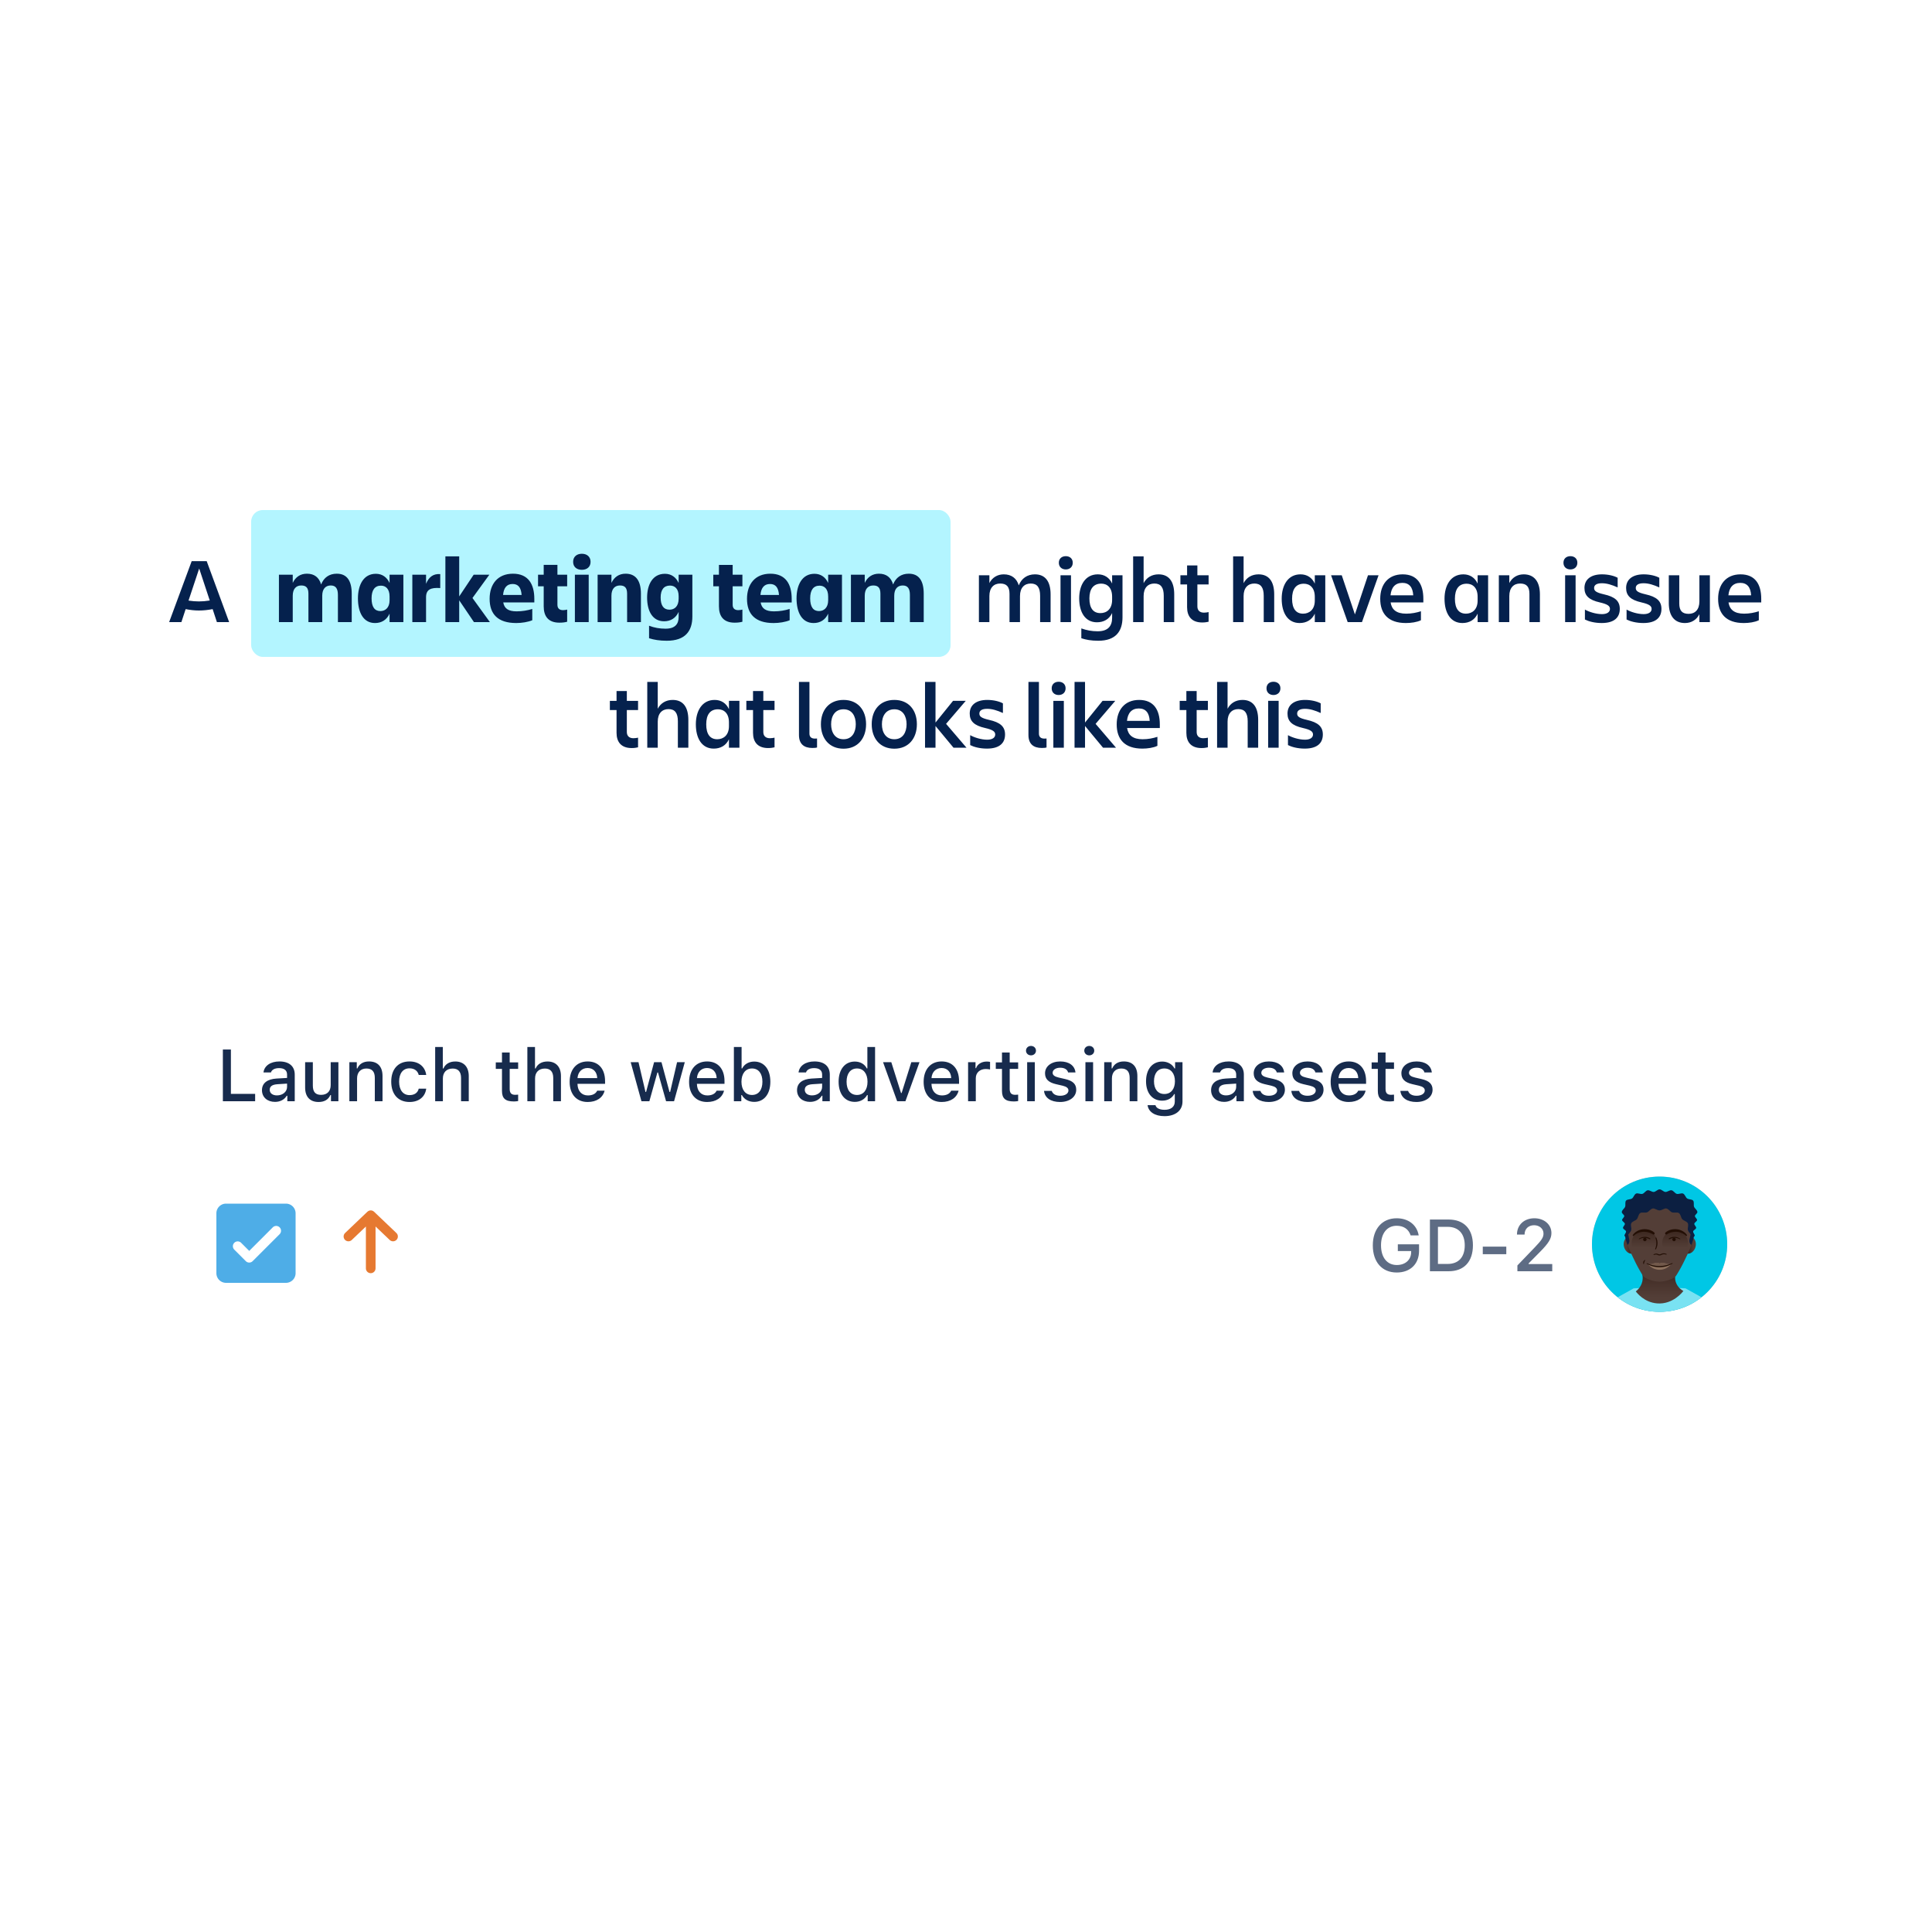 <svg width="1000" height="1000" fill="none" xmlns="http://www.w3.org/2000/svg"><rect x="130" y="264" width="362" height="76" rx="6" fill="#B3F5FF"/><path d="M102.956 316c2.304 0 4.56-.24 7.104-.72l2.208 6.72h6.336l-11.616-31.536h-7.776L87.548 322h6.336l2.208-6.72c2.448.48 4.656.72 6.864.72zm0-4.704c-1.68 0-3.408-.144-5.376-.432l5.52-16.608 5.472 16.56c-2.064.336-3.84.48-5.616.48zm63.834-2.928c0-3.6 1.776-5.328 4.416-5.328 2.592 0 3.696 1.632 3.696 4.896V322h7.152v-14.688c0-6.672-2.448-10.368-7.728-10.368-3.936 0-6.72 2.016-8.112 5.568-1.056-3.6-3.456-5.568-7.344-5.568-3.408 0-5.904 1.728-7.344 4.752v-4.224h-7.152V322h7.152v-13.632c0-3.6 1.776-5.328 4.416-5.328 2.592 0 3.696 1.296 3.696 4.272V322h7.152v-13.632zm25.536 1.344c0-4.224 1.632-6.576 4.848-6.576 2.496 0 4.464 1.68 4.464 5.616v1.968c0 3.888-2.256 5.568-4.752 5.568-2.976 0-4.56-2.16-4.56-6.576zM201.638 322h7.152v-24.528h-7.152v4.272c-1.344-2.928-3.744-4.752-7.104-4.752-6.384 0-9.264 5.808-9.264 12.72 0 7.344 2.832 12.768 8.832 12.768 3.36 0 6.048-1.584 7.536-4.848V322zm18.887-12.864c0-3.936 2.352-5.136 7.344-4.752v-7.248c-3.84-.24-6 1.728-7.344 5.04v-4.704h-7.104V322h7.104v-12.864zM237.683 322v-11.28l7.632 11.28h8.256l-9.024-12.48 8.736-12.048h-8.112l-7.488 11.232v-20.736h-7.152V322h7.152zm27.648-19.728c2.928 0 4.368 1.872 4.656 5.664h-9.6c.336-3.6 1.872-5.664 4.944-5.664zm10.176 18.768v-5.856c-2.4.768-5.232 1.248-8.112 1.248-4.272 0-6.336-1.44-6.912-4.608h16.08v-1.872c0-7.632-3.168-13.008-11.04-13.008-7.92 0-12.096 5.424-12.096 13.008 0 7.872 4.224 12.528 13.776 12.528 2.928 0 6.096-.528 8.304-1.44zm13.016-8.016v-9.552h5.04v-6h-5.04v-5.088h-7.104v5.088h-2.928v6h2.928v10.368c0 5.04 2.304 8.448 8.112 8.448 1.824 0 2.976-.192 4.032-.48v-6.288c-.624.144-1.344.288-2.16.288-1.92 0-2.88-1.008-2.88-2.784zm8.127-22.224c0 2.64 1.872 4.128 4.512 4.128 2.64 0 4.512-1.488 4.512-4.128s-1.872-4.176-4.512-4.176c-2.64 0-4.512 1.536-4.512 4.176zm.912 31.2h7.152v-24.528h-7.152V322zm34.181-14.688c0-6.576-2.544-10.368-7.92-10.368-3.408 0-5.904 1.728-7.344 4.752v-4.224h-7.152V322h7.152v-13.632c0-3.6 1.776-5.328 4.416-5.328 2.592 0 3.696 1.296 3.696 4.272V322h7.152v-14.688zm19.519 12.048c0 3.504-1.728 6.048-6.768 6.048-3.024 0-5.808-.48-8.544-1.536v6.48c2.592.816 5.568 1.296 9.168 1.296 9.6 0 13.248-5.04 13.248-12.576v-21.6h-7.104v4.272c-1.344-2.928-3.744-4.752-7.104-4.752-6.336 0-9.216 5.568-9.216 12.288 0 7.056 2.832 12.288 8.784 12.288 3.36 0 6.048-1.584 7.536-4.848v2.64zm-9.312-10.08c0-3.984 1.632-6.192 4.848-6.192 2.496 0 4.464 1.68 4.464 5.472v1.296c0 3.984-2.112 5.712-4.752 5.712-2.976 0-4.56-2.112-4.56-6.288zm37.276 3.744v-9.552h5.04v-6h-5.04v-5.088h-7.104v5.088h-2.928v6h2.928v10.368c0 5.04 2.304 8.448 8.112 8.448 1.824 0 2.976-.192 4.032-.48v-6.288c-.624.144-1.344.288-2.16.288-1.92 0-2.88-1.008-2.88-2.784zm19.323-10.752c2.928 0 4.368 1.872 4.656 5.664h-9.6c.336-3.6 1.872-5.664 4.944-5.664zm10.176 18.768v-5.856c-2.4.768-5.232 1.248-8.112 1.248-4.272 0-6.336-1.44-6.912-4.608h16.08v-1.872c0-7.632-3.168-13.008-11.04-13.008-7.92 0-12.096 5.424-12.096 13.008 0 7.872 4.224 12.528 13.776 12.528 2.928 0 6.096-.528 8.304-1.44zm10.617-11.328c0-4.224 1.632-6.576 4.848-6.576 2.496 0 4.464 1.68 4.464 5.616v1.968c0 3.888-2.256 5.568-4.752 5.568-2.976 0-4.56-2.16-4.56-6.576zM428.654 322h7.152v-24.528h-7.152v4.272c-1.344-2.928-3.744-4.752-7.104-4.752-6.384 0-9.264 5.808-9.264 12.72 0 7.344 2.832 12.768 8.832 12.768 3.36 0 6.048-1.584 7.536-4.848V322zm34.199-13.632c0-3.6 1.776-5.328 4.416-5.328 2.592 0 3.696 1.632 3.696 4.896V322h7.152v-14.688c0-6.672-2.448-10.368-7.728-10.368-3.936 0-6.72 2.016-8.112 5.568-1.056-3.6-3.456-5.568-7.344-5.568-3.408 0-5.904 1.728-7.344 4.752v-4.224h-7.152V322h7.152v-13.632c0-3.6 1.776-5.328 4.416-5.328 2.592 0 3.696 1.296 3.696 4.272V322h7.152v-13.632zm65.093.144c0-4.272 2.256-6.48 5.568-6.48 3.36 0 4.848 2.064 4.848 6.336V322h5.424v-14.352c0-6.72-2.784-10.368-8.112-10.368-3.984 0-6.96 2.112-8.352 5.712-1.104-3.648-3.744-5.712-7.776-5.712-3.264 0-5.952 1.632-7.44 4.512v-4.032h-5.424V322h5.424v-13.488c0-4.272 2.256-6.48 5.568-6.48 3.36 0 4.848 1.632 4.848 5.376V322h5.424v-13.488zm20.107-17.232c0 2.16 1.536 3.456 3.6 3.456s3.6-1.296 3.6-3.456-1.536-3.408-3.6-3.408-3.6 1.248-3.6 3.408zm.864 30.72h5.424v-24.24h-5.424V322zm26.713-2.208c0 4.032-1.92 6.96-7.488 6.96-3.024 0-5.76-.528-8.448-1.488v5.088c2.4.768 4.944 1.296 8.784 1.296 9.024 0 12.528-4.896 12.528-12.144V297.76h-5.376v4.272c-1.392-3.024-3.984-4.752-7.392-4.752-6.528 0-9.648 5.664-9.648 12.432 0 7.056 3.024 12.384 9.168 12.384 3.552 0 6.384-1.584 7.872-4.8v2.496zm-11.76-10.08c0-4.896 2.112-7.632 6.144-7.632 3.072 0 5.616 2.064 5.616 6.768v1.632c0 4.752-2.784 6.864-6.048 6.864-3.696 0-5.712-2.544-5.712-7.632zm43.905-2.064c0-6.72-2.784-10.368-8.112-10.368-3.456 0-6.192 1.632-7.728 4.56v-13.872h-5.424V322h5.424v-13.488c0-4.272 2.256-6.48 5.568-6.48 3.36 0 4.848 2.064 4.848 6.336V322h5.424v-14.352zm11.989 6.24v-11.376h5.808v-4.752h-5.808v-5.088h-5.328v5.088h-3.456v4.752h3.456v11.808c0 4.704 2.4 7.872 7.824 7.872 1.488 0 2.448-.192 3.312-.384v-4.992c-.672.144-1.488.288-2.4.288-2.256 0-3.408-1.248-3.408-3.216zm39.761-6.24c0-6.72-2.784-10.368-8.112-10.368-3.456 0-6.192 1.632-7.728 4.56v-13.872h-5.424V322h5.424v-13.488c0-4.272 2.256-6.48 5.568-6.48 3.36 0 4.848 2.064 4.848 6.336V322h5.424v-14.352zm9.253 2.256c0-5.04 2.064-7.776 6.096-7.776 3.072 0 5.664 2.064 5.664 6.768v1.968c0 4.704-2.88 6.768-6.048 6.768-3.696 0-5.712-2.592-5.712-7.728zM680.538 322h5.424v-24.24h-5.424v4.32c-1.392-3.072-3.984-4.8-7.392-4.8-6.576 0-9.744 5.76-9.744 12.624 0 7.152 3.024 12.576 9.264 12.576 3.552 0 6.384-1.632 7.872-4.848V322zm24.413 0l8.592-24.24h-5.472l-6.768 20.256-6.816-20.256h-5.52l8.592 24.24h7.392zm20.923-20.304c3.552 0 5.376 2.256 5.616 6.432h-11.76c.384-3.936 2.304-6.432 6.144-6.432zm9.6 19.344v-4.656c-2.256.72-4.8 1.248-7.632 1.248-5.088 0-7.488-2.112-8.064-5.808h16.944v-1.872c0-7.44-3.072-12.672-10.704-12.672-7.536 0-11.616 5.28-11.616 12.672 0 7.584 4.032 12.528 13.296 12.528 2.64 0 5.712-.432 7.776-1.44zm17.585-11.136c0-5.04 2.064-7.776 6.096-7.776 3.072 0 5.664 2.064 5.664 6.768v1.968c0 4.704-2.88 6.768-6.048 6.768-3.696 0-5.712-2.592-5.712-7.728zM764.819 322h5.424v-24.24h-5.424v4.32c-1.392-3.072-3.984-4.8-7.392-4.8-6.576 0-9.744 5.76-9.744 12.624 0 7.152 3.024 12.576 9.264 12.576 3.552 0 6.384-1.632 7.872-4.848V322zm32.237-14.352c0-6.576-2.928-10.368-8.4-10.368-3.264 0-5.952 1.632-7.44 4.512v-4.032h-5.424V322h5.424v-13.488c0-4.272 2.256-6.48 5.568-6.48 3.36 0 4.848 1.632 4.848 5.376V322h5.424v-14.352zm12.184-16.368c0 2.16 1.536 3.456 3.6 3.456s3.6-1.296 3.6-3.456-1.536-3.408-3.6-3.408-3.6 1.248-3.6 3.408zm.864 30.72h5.424v-24.24h-5.424V322zm28.297-6.816c0-4.08-2.448-6.288-8.304-7.584-3.984-.912-4.992-1.776-4.992-3.264 0-1.584 1.392-2.448 4.032-2.448 2.592 0 5.184.816 8.16 2.16v-4.992c-1.824-1.008-4.848-1.776-8.112-1.776-5.712 0-9.072 2.64-9.072 7.056 0 3.888 2.208 6.192 8.016 7.488 3.936.912 5.184 1.824 5.184 3.36 0 1.584-1.44 2.688-4.128 2.688-3.12 0-6.72-1.152-8.832-2.352v5.136c1.872.96 4.944 1.824 8.688 1.824 6.672 0 9.36-3.024 9.36-7.296zm21.563 0c0-4.08-2.448-6.288-8.304-7.584-3.984-.912-4.992-1.776-4.992-3.264 0-1.584 1.392-2.448 4.032-2.448 2.592 0 5.184.816 8.16 2.16v-4.992c-1.824-1.008-4.848-1.776-8.112-1.776-5.712 0-9.072 2.64-9.072 7.056 0 3.888 2.208 6.192 8.016 7.488 3.936.912 5.184 1.824 5.184 3.36 0 1.584-1.44 2.688-4.128 2.688-3.12 0-6.72-1.152-8.832-2.352v5.136c1.872.96 4.944 1.824 8.688 1.824 6.672 0 9.36-3.024 9.36-7.296zm3.802-3.072c0 6.624 2.928 10.368 8.352 10.368 3.312 0 6-1.632 7.488-4.56V322h5.424v-24.24h-5.424v13.488c0 4.32-2.256 6.48-5.568 6.48-3.36 0-4.848-1.632-4.848-5.376V297.76h-5.424v14.352zm36.999-10.416c3.552 0 5.376 2.256 5.616 6.432h-11.76c.384-3.936 2.304-6.432 6.144-6.432zm9.6 19.344v-4.656c-2.256.72-4.8 1.248-7.632 1.248-5.088 0-7.488-2.112-8.064-5.808h16.944v-1.872c0-7.44-3.072-12.672-10.704-12.672-7.536 0-11.616 5.28-11.616 12.672 0 7.584 4.032 12.528 13.296 12.528 2.64 0 5.712-.432 7.776-1.44zm-585.913 57.848v-11.376h5.808v-4.752h-5.808v-5.088h-5.328v5.088h-3.456v4.752h3.456v11.808c0 4.704 2.4 7.872 7.824 7.872 1.488 0 2.448-.192 3.312-.384v-4.992c-.672.144-1.488.288-2.4.288-2.256 0-3.408-1.248-3.408-3.216zm31.838-6.24c0-6.72-2.784-10.368-8.112-10.368-3.456 0-6.192 1.632-7.728 4.56v-13.872h-5.424V387h5.424v-13.488c0-4.272 2.256-6.48 5.568-6.48 3.36 0 4.848 2.064 4.848 6.336V387h5.424v-14.352zm9.254 2.256c0-5.04 2.064-7.776 6.096-7.776 3.072 0 5.664 2.064 5.664 6.768v1.968c0 4.704-2.88 6.768-6.048 6.768-3.696 0-5.712-2.592-5.712-7.728zM377.304 387h5.424v-24.24h-5.424v4.32c-1.392-3.072-3.984-4.8-7.392-4.8-6.576 0-9.744 5.76-9.744 12.624 0 7.152 3.024 12.576 9.264 12.576 3.552 0 6.384-1.632 7.872-4.848V387zm17.788-8.112v-11.376h5.808v-4.752h-5.808v-5.088h-5.328v5.088h-3.456v4.752h3.456v11.808c0 4.704 2.4 7.872 7.824 7.872 1.488 0 2.448-.192 3.312-.384v-4.992c-.672.144-1.488.288-2.4.288-2.256 0-3.408-1.248-3.408-3.216zm27.809 8.016v-4.656c-.48.048-.72.048-1.152.048-1.536 0-2.784-.672-2.784-2.544v-26.784h-5.424v27.456c0 4.752 2.688 6.72 6.912 6.72 1.248 0 2.064-.096 2.448-.24zm13.713.624c7.344 0 11.664-5.328 11.664-12.672 0-7.392-4.32-12.576-11.664-12.576-7.392 0-11.712 5.184-11.712 12.576 0 7.344 4.32 12.672 11.712 12.672zm0-20.4c4.416 0 6.336 3.552 6.336 7.728s-1.92 7.776-6.336 7.776c-4.464 0-6.432-3.6-6.432-7.776s1.968-7.728 6.432-7.728zm26.297 20.4c7.344 0 11.664-5.328 11.664-12.672 0-7.392-4.32-12.576-11.664-12.576-7.392 0-11.712 5.184-11.712 12.576 0 7.344 4.32 12.672 11.712 12.672zm0-20.4c4.416 0 6.336 3.552 6.336 7.728s-1.92 7.776-6.336 7.776c-4.464 0-6.432-3.6-6.432-7.776s1.968-7.728 6.432-7.728zM484.216 387v-11.232L493.528 387h6.72l-10.56-12.336 10.176-11.904h-6.576l-9.072 11.232v-21.024h-5.424V387h5.424zm35.998-6.816c0-4.08-2.448-6.288-8.304-7.584-3.984-.912-4.992-1.776-4.992-3.264 0-1.584 1.392-2.448 4.032-2.448 2.592 0 5.184.816 8.16 2.16v-4.992c-1.824-1.008-4.848-1.776-8.112-1.776-5.712 0-9.072 2.64-9.072 7.056 0 3.888 2.208 6.192 8.016 7.488 3.936.912 5.184 1.824 5.184 3.36 0 1.584-1.44 2.688-4.128 2.688-3.12 0-6.72-1.152-8.832-2.352v5.136c1.872.96 4.944 1.824 8.688 1.824 6.672 0 9.36-3.024 9.36-7.296zm21.468 6.72v-4.656c-.48.048-.72.048-1.152.048-1.536 0-2.784-.672-2.784-2.544v-26.784h-5.424v27.456c0 4.752 2.688 6.72 6.912 6.72 1.248 0 2.064-.096 2.448-.24zm2.668-30.624c0 2.16 1.536 3.456 3.6 3.456s3.6-1.296 3.6-3.456-1.536-3.408-3.6-3.408-3.6 1.248-3.6 3.408zm.864 30.72h5.424v-24.24h-5.424V387zm16.392 0v-11.232L570.918 387h6.72l-10.56-12.336 10.176-11.904h-6.576l-9.072 11.232v-21.024h-5.424V387h5.424zm27.862-20.304c3.552 0 5.376 2.256 5.616 6.432h-11.76c.384-3.936 2.304-6.432 6.144-6.432zm9.6 19.344v-4.656c-2.256.72-4.8 1.248-7.632 1.248-5.088 0-7.488-2.112-8.064-5.808h16.944v-1.872c0-7.44-3.072-12.672-10.704-12.672-7.536 0-11.616 5.28-11.616 12.672 0 7.584 4.032 12.528 13.296 12.528 2.64 0 5.712-.432 7.776-1.44zm20.321-7.152v-11.376h5.808v-4.752h-5.808v-5.088h-5.328v5.088h-3.456v4.752h3.456v11.808c0 4.704 2.4 7.872 7.824 7.872 1.488 0 2.448-.192 3.312-.384v-4.992c-.672.144-1.488.288-2.4.288-2.256 0-3.408-1.248-3.408-3.216zm31.839-6.24c0-6.72-2.784-10.368-8.112-10.368-3.456 0-6.192 1.632-7.728 4.56v-13.872h-5.424V387h5.424v-13.488c0-4.272 2.256-6.48 5.568-6.48 3.36 0 4.848 2.064 4.848 6.336V387h5.424v-14.352zm4.309-16.368c0 2.16 1.536 3.456 3.6 3.456s3.6-1.296 3.6-3.456-1.536-3.408-3.6-3.408-3.6 1.248-3.6 3.408zm.864 30.72h5.424v-24.24h-5.424V387zm28.297-6.816c0-4.08-2.448-6.288-8.304-7.584-3.984-.912-4.992-1.776-4.992-3.264 0-1.584 1.392-2.448 4.032-2.448 2.592 0 5.184.816 8.16 2.16v-4.992c-1.824-1.008-4.848-1.776-8.112-1.776-5.712 0-9.072 2.64-9.072 7.056 0 3.888 2.208 6.192 8.016 7.488 3.936.912 5.184 1.824 5.184 3.36 0 1.584-1.44 2.688-4.128 2.688-3.12 0-6.72-1.152-8.832-2.352v5.136c1.872.96 4.944 1.824 8.688 1.824 6.672 0 9.36-3.024 9.36-7.296z" fill="#05214D"/><rect x="81" y="498" width="840" height="210" rx="10" fill="#fff" filter="url(#filter0_d_16_8)"/><path stroke="#E67931" stroke-width="5" stroke-linecap="round" stroke-linejoin="round" d="M191.884 630.5v26M180.353 640l11.54-11 11.541 11"/><path fill-rule="evenodd" clip-rule="evenodd" d="M117 623a5 5 0 0 0-5 5v31a5 5 0 0 0 5 5h31a5 5 0 0 0 5-5v-31a5 5 0 0 0-5-5h-31zm27.768 15.768a2.501 2.501 0 0 0-3.536-3.536L129 647.464l-4.232-4.232a2.501 2.501 0 0 0-3.536 3.536l6 6a2.501 2.501 0 0 0 3.536 0l14-14z" fill="#4EADE7"/><path d="M132.058 566.178h-12.543v-22.952h-4.157V570h16.7v-3.822zm11.297.798c-2.171 0-3.748-1.058-3.748-2.876 0-1.782 1.261-2.728 4.045-2.913l4.935-.316v1.689c0 2.504-2.226 4.416-5.232 4.416zm-1.021 3.358c2.654 0 4.862-1.15 6.068-3.173h.315V570h3.841v-13.805c0-4.267-2.858-6.791-7.923-6.791-4.583 0-7.849 2.227-8.257 5.697h3.86c.445-1.429 1.985-2.246 4.211-2.246 2.728 0 4.138 1.207 4.138 3.34v1.744l-5.473.316c-4.806.297-7.515 2.393-7.515 6.03 0 3.693 2.839 6.049 6.735 6.049zm32.821-20.54h-3.989v11.819c0 3.173-1.763 5.084-4.992 5.084-2.931 0-4.249-1.558-4.249-4.824v-12.079h-3.989v13.118c0 4.75 2.486 7.478 6.958 7.478 3.062 0 5.121-1.299 6.105-3.6h.315V570h3.841v-20.206zM180.83 570h3.989v-11.819c0-3.155 1.874-5.121 4.824-5.121 2.951 0 4.361 1.614 4.361 4.861V570h3.989v-13.081c0-4.806-2.486-7.515-6.995-7.515-3.043 0-5.047 1.355-6.03 3.6h-.297v-3.21h-3.841V570zm39.778-13.601c-.519-4.045-3.581-6.995-8.646-6.995-5.882 0-9.463 3.952-9.463 10.428 0 6.587 3.6 10.558 9.482 10.558 4.991 0 8.108-2.821 8.627-6.884h-3.877c-.52 2.171-2.246 3.321-4.769 3.321-3.321 0-5.381-2.616-5.381-6.995 0-4.305 2.041-6.865 5.381-6.865 2.672 0 4.305 1.466 4.769 3.432h3.877zM225.244 570h3.99v-11.801c0-3.061 1.818-5.121 5.084-5.121 2.82 0 4.323 1.633 4.323 4.861V570h3.989v-13.044c0-4.806-2.653-7.533-6.958-7.533-3.043 0-5.177 1.354-6.16 3.618h-.315v-11.133h-3.953V570zm34.581-25.234v5.121h-3.21v3.358h3.21v11.411c0 3.897 1.763 5.455 6.197 5.455.78 0 1.522-.092 2.171-.204v-3.321c-.556.056-.909.093-1.521.093-1.986 0-2.858-.928-2.858-3.043v-10.391h4.379v-3.358h-4.379v-5.121h-3.989zM272.959 570h3.989v-11.801c0-3.061 1.819-5.121 5.084-5.121 2.821 0 4.324 1.633 4.324 4.861V570h3.989v-13.044c0-4.806-2.653-7.533-6.958-7.533-3.043 0-5.177 1.354-6.16 3.618h-.316v-11.133h-3.952V570zm31.188-17.2c2.95 0 4.88 2.059 4.973 5.232h-10.206c.223-3.154 2.283-5.232 5.233-5.232zm4.954 11.745c-.742 1.577-2.394 2.449-4.806 2.449-3.191 0-5.251-2.245-5.381-5.789v-.223h14.269v-1.391c0-6.346-3.396-10.187-9.018-10.187-5.696 0-9.314 4.101-9.314 10.558s3.544 10.428 9.333 10.428c4.62 0 7.849-2.227 8.758-5.845h-3.841zm45.342-14.751h-3.989l-3.6 15.419h-.315l-4.156-15.419h-3.823l-4.156 15.419h-.297l-3.618-15.419h-4.045L332.011 570h4.1l4.156-14.881h.316L344.758 570h4.137l5.548-20.206zm11.52 3.006c2.95 0 4.88 2.059 4.973 5.232h-10.205c.222-3.154 2.282-5.232 5.232-5.232zm4.954 11.745c-.742 1.577-2.393 2.449-4.806 2.449-3.191 0-5.25-2.245-5.38-5.789v-.223h14.268v-1.391c0-6.346-3.395-10.187-9.017-10.187-5.697 0-9.315 4.101-9.315 10.558s3.544 10.428 9.333 10.428c4.62 0 7.849-2.227 8.758-5.845h-3.841zm19.461 5.789c5.103 0 8.35-4.045 8.35-10.446 0-6.42-3.229-10.428-8.35-10.428-2.764 0-5.139 1.336-6.215 3.544h-.316v-11.096h-3.989V570h3.841v-3.191h.297c1.206 2.226 3.562 3.525 6.382 3.525zm-1.15-17.293c3.377 0 5.399 2.598 5.399 6.847 0 4.286-2.022 6.865-5.399 6.865-3.358 0-5.437-2.616-5.455-6.847.018-4.23 2.115-6.865 5.455-6.865zm31.074 13.935c-2.171 0-3.748-1.058-3.748-2.876 0-1.782 1.261-2.728 4.045-2.913l4.935-.316v1.689c0 2.504-2.226 4.416-5.232 4.416zm-1.021 3.358c2.654 0 4.862-1.15 6.068-3.173h.315V570h3.841v-13.805c0-4.267-2.858-6.791-7.923-6.791-4.583 0-7.849 2.227-8.257 5.697h3.86c.445-1.429 1.985-2.246 4.211-2.246 2.728 0 4.138 1.207 4.138 3.34v1.744l-5.473.316c-4.806.297-7.515 2.393-7.515 6.03 0 3.693 2.839 6.049 6.735 6.049zm23.172 0c2.784 0 5.14-1.317 6.346-3.525h.315V570h3.823v-28.092h-3.99v11.096h-.296c-1.095-2.227-3.433-3.544-6.198-3.544-5.102 0-8.386 4.045-8.386 10.428 0 6.401 3.247 10.446 8.386 10.446zm1.132-17.293c3.34 0 5.437 2.653 5.437 6.865 0 4.231-2.078 6.847-5.437 6.847-3.377 0-5.399-2.579-5.399-6.865 0-4.249 2.041-6.847 5.399-6.847zm32.338-3.247h-4.23l-5.01 15.938h-.315l-5.029-15.938h-4.267L464.364 570h4.286l7.273-20.206zm11.446 3.006c2.95 0 4.88 2.059 4.973 5.232h-10.206c.223-3.154 2.283-5.232 5.233-5.232zm4.954 11.745c-.742 1.577-2.394 2.449-4.806 2.449-3.191 0-5.251-2.245-5.381-5.789v-.223h14.269v-1.391c0-6.346-3.395-10.187-9.018-10.187-5.696 0-9.314 4.101-9.314 10.558s3.544 10.428 9.333 10.428c4.62 0 7.849-2.227 8.758-5.845h-3.841zm8.755 5.455h3.989v-11.931c0-2.839 2.134-4.75 5.159-4.75.705 0 1.892.13 2.226.242v-3.934c-.427-.111-1.187-.167-1.781-.167-2.635 0-4.88 1.447-5.455 3.433h-.297v-3.099h-3.841V570zm17.55-25.234v5.121h-3.21v3.358h3.21v11.411c0 3.897 1.763 5.455 6.197 5.455.78 0 1.522-.092 2.171-.204v-3.321c-.556.056-.909.093-1.521.093-1.985 0-2.858-.928-2.858-3.043v-10.391h4.379v-3.358h-4.379v-5.121h-3.989zM531.651 570h3.971v-20.206h-3.971V570zm1.985-23.75c1.485 0 2.579-1.058 2.579-2.431 0-1.391-1.094-2.449-2.579-2.449-1.484 0-2.579 1.058-2.579 2.449 0 1.373 1.095 2.431 2.579 2.431zm7.271 9.259c0 3.006 1.781 4.731 5.622 5.64l3.526.817c2.022.482 2.968 1.262 2.968 2.468 0 1.614-1.762 2.727-4.249 2.727-2.412 0-3.896-.965-4.397-2.523h-3.989c.352 3.581 3.488 5.752 8.293 5.752 4.825 0 8.369-2.542 8.369-6.346 0-2.969-1.8-4.62-5.641-5.511l-3.358-.779c-2.19-.501-3.21-1.262-3.21-2.468 0-1.577 1.688-2.635 3.915-2.635 2.263 0 3.711.947 4.082 2.431h3.822c-.39-3.562-3.358-5.678-7.904-5.678-4.565 0-7.849 2.524-7.849 6.105zM561.815 570h3.971v-20.206h-3.971V570zm1.986-23.75c1.484 0 2.579-1.058 2.579-2.431 0-1.391-1.095-2.449-2.579-2.449-1.485 0-2.579 1.058-2.579 2.449 0 1.373 1.094 2.431 2.579 2.431zm7.734 23.75h3.99v-11.819c0-3.155 1.874-5.121 4.824-5.121 2.95 0 4.36 1.614 4.36 4.861V570h3.99v-13.081c0-4.806-2.487-7.515-6.996-7.515-3.043 0-5.046 1.355-6.03 3.6h-.297v-3.21h-3.841V570zm31.133-3.748c-3.433 0-5.363-2.579-5.363-6.606 0-4.026 1.93-6.605 5.363-6.605 3.395 0 5.473 2.579 5.473 6.605 0 4.045-2.059 6.606-5.473 6.606zm.055 11.467c5.715 0 9.333-2.932 9.333-7.552v-20.373h-3.822v3.228h-.315c-1.132-2.189-3.563-3.562-6.346-3.562-5.158 0-8.387 4.045-8.387 10.205 0 6.049 3.192 10.038 8.35 10.038 2.783 0 5.01-1.206 6.234-3.395h.297v3.878c0 2.671-1.967 4.249-5.288 4.249-2.691 0-4.379-.947-4.713-2.413h-4.082c.427 3.433 3.692 5.697 8.739 5.697zm31.89-10.743c-2.17 0-3.748-1.058-3.748-2.876 0-1.782 1.262-2.728 4.045-2.913l4.936-.316v1.689c0 2.504-2.227 4.416-5.233 4.416zm-1.02 3.358c2.653 0 4.861-1.15 6.067-3.173h.316V570h3.841v-13.805c0-4.267-2.858-6.791-7.923-6.791-4.583 0-7.849 2.227-8.257 5.697h3.859c.446-1.429 1.986-2.246 4.212-2.246 2.728 0 4.138 1.207 4.138 3.34v1.744l-5.474.316c-4.805.297-7.514 2.393-7.514 6.03 0 3.693 2.838 6.049 6.735 6.049zm15.323-14.825c0 3.006 1.782 4.731 5.622 5.64l3.526.817c2.022.482 2.969 1.262 2.969 2.468 0 1.614-1.763 2.727-4.249 2.727-2.413 0-3.897-.965-4.398-2.523h-3.989c.352 3.581 3.488 5.752 8.294 5.752 4.824 0 8.368-2.542 8.368-6.346 0-2.969-1.8-4.62-5.641-5.511l-3.358-.779c-2.19-.501-3.21-1.262-3.21-2.468 0-1.577 1.688-2.635 3.915-2.635 2.264 0 3.711.947 4.082 2.431h3.822c-.389-3.562-3.358-5.678-7.904-5.678-4.564 0-7.849 2.524-7.849 6.105zm20 0c0 3.006 1.781 4.731 5.622 5.64l3.525.817c2.023.482 2.969 1.262 2.969 2.468 0 1.614-1.763 2.727-4.249 2.727-2.412 0-3.897-.965-4.398-2.523h-3.989c.353 3.581 3.488 5.752 8.294 5.752 4.824 0 8.368-2.542 8.368-6.346 0-2.969-1.8-4.62-5.64-5.511l-3.359-.779c-2.189-.501-3.21-1.262-3.21-2.468 0-1.577 1.689-2.635 3.915-2.635 2.264 0 3.711.947 4.082 2.431h3.823c-.39-3.562-3.359-5.678-7.905-5.678-4.564 0-7.848 2.524-7.848 6.105zm29.128-2.709c2.95 0 4.88 2.059 4.973 5.232h-10.206c.223-3.154 2.283-5.232 5.233-5.232zm4.954 11.745c-.742 1.577-2.394 2.449-4.806 2.449-3.191 0-5.251-2.245-5.381-5.789v-.223h14.269v-1.391c0-6.346-3.395-10.187-9.018-10.187-5.696 0-9.314 4.101-9.314 10.558s3.544 10.428 9.333 10.428c4.62 0 7.849-2.227 8.758-5.845h-3.841zm10.165-19.779v5.121h-3.21v3.358h3.21v11.411c0 3.897 1.763 5.455 6.198 5.455.779 0 1.521-.092 2.17-.204v-3.321c-.556.056-.909.093-1.521.093-1.985 0-2.857-.928-2.857-3.043v-10.391h4.378v-3.358h-4.378v-5.121h-3.99zm12.188 10.743c0 3.006 1.781 4.731 5.622 5.64l3.525.817c2.023.482 2.969 1.262 2.969 2.468 0 1.614-1.762 2.727-4.249 2.727-2.412 0-3.896-.965-4.397-2.523h-3.99c.353 3.581 3.489 5.752 8.294 5.752 4.825 0 8.369-2.542 8.369-6.346 0-2.969-1.8-4.62-5.641-5.511l-3.358-.779c-2.19-.501-3.21-1.262-3.21-2.468 0-1.577 1.688-2.635 3.915-2.635 2.263 0 3.711.947 4.082 2.431h3.822c-.39-3.562-3.358-5.678-7.904-5.678-4.565 0-7.849 2.524-7.849 6.105z" fill="#172B4D"/><path d="M734.498 647.405v-3.34h-10.984v3.489h6.902v.575c-.037 3.971-3.043 6.642-7.422 6.642-5.028 0-8.182-3.896-8.182-10.205 0-6.197 3.135-10.112 8.09-10.112 3.655 0 6.197 1.763 7.236 4.991h4.175c-.909-5.418-5.325-8.869-11.411-8.869-7.497 0-12.339 5.492-12.339 14.028 0 8.646 4.787 14.045 12.376 14.045 7.013 0 11.559-4.397 11.559-11.244zm5.62-16.179V658h9.667c7.978 0 12.598-4.917 12.598-13.471 0-8.424-4.657-13.303-12.598-13.303h-9.667zm4.156 3.785h5.047c5.548 0 8.832 3.525 8.832 9.574 0 6.142-3.229 9.63-8.832 9.63h-5.047v-19.204zm35.381 14.157v-3.915h-12.172v3.915h12.172zm5.527-10.205v.056h3.933v-.056c0-2.858 1.986-4.787 4.936-4.787 2.764 0 4.861 1.837 4.861 4.286 0 1.967-.872 3.377-4.453 7.106l-9.055 9.426V658h18.035v-3.729h-12.246v-.316l5.956-6.03c4.491-4.546 5.864-6.865 5.864-9.704 0-4.416-3.748-7.645-8.832-7.645-5.27 0-8.999 3.451-8.999 8.387z" fill="#5E6C84"/><circle cx="859" cy="644" r="35" fill="#C4C4C4"/><path d="M859 679c19.33 0 35-15.67 35-35s-15.67-35-35-35-35 15.67-35 35 15.67 35 35 35z" fill="#00C7E5"/><path d="M880.694 671.464l-7.894-4.4a1.368 1.368 0 0 0-.702-.229L859 666.151l-13.098.684a1.426 1.426 0 0 0-.702.229l-7.895 4.4A34.835 34.835 0 0 0 859 679a34.83 34.83 0 0 0 21.694-7.536z" fill="#79E2F2"/><path d="M871.31 668.207c-.29.4-5.31 7.069-13.582 6.426-6.696-.519-10.472-5.444-11.041-6.21.634-.478 2.671-2.135 3.352-5.075.982-4.249-1.711-7.519-2.026-7.891h20.935c-.145.197-3.222 4.468-1.277 8.873 1.011 2.283 2.86 3.448 3.639 3.877z" fill="url(#paint0_linear_16_8)"/><path d="M847.625 643.552c.613 2.417-.47 4.777-2.412 5.269-1.944.492-4.014-1.072-4.626-3.489-.613-2.417.47-4.777 2.412-5.269 1.944-.493 4.014 1.069 4.626 3.489z" fill="url(#paint1_linear_16_8)"/><path d="M870.567 643.552c-.613 2.417.47 4.777 2.411 5.269 1.942.492 4.014-1.072 4.627-3.489.612-2.417-.471-4.777-2.412-5.269-1.944-.493-4.017 1.069-4.626 3.489z" fill="url(#paint2_linear_16_8)"/><path d="M858.967 621.605c7.577.047 12.187 5.174 12.901 5.991 4.807 5.527 4.296 12.106 4.189 13.492-.262 3.407-1.638 6.117-4.274 11.588a75.255 75.255 0 0 1-4.038 7.323 4.323 4.323 0 0 1-1.707 1.556 16.909 16.909 0 0 1-7.071 1.843 16.913 16.913 0 0 1-7.071-1.843 4.32 4.32 0 0 1-1.706-1.556 74.879 74.879 0 0 1-4.039-7.323c-2.636-5.474-4.008-8.181-4.273-11.588-.107-1.386-.616-7.965 4.189-13.492.711-.817 5.323-5.944 12.9-5.991z" fill="#533E37"/><path opacity=".5" d="M867.02 650.147c-3.689-.008-6.672-3.019-6.664-6.724.008-3.705 3.005-6.702 6.694-6.694 3.689.008 6.672 3.019 6.664 6.724-.009 3.705-3.005 6.702-6.694 6.694z" fill="url(#paint3_linear_16_8)"/><path opacity=".5" d="M851.191 650.147c-3.689-.008-6.672-3.019-6.664-6.724.008-3.705 3.005-6.702 6.694-6.694 3.689.008 6.672 3.019 6.664 6.724-.006 3.705-3.003 6.702-6.694 6.694z" fill="url(#paint4_linear_16_8)"/><path d="M862.128 637.908c.129-.12.219-.192.328-.279a6.096 6.096 0 0 1 1.007-.615c.464-.23.954-.408 1.451-.536a8.538 8.538 0 0 1 3.06-.211c1.028.11 2.024.44 2.912.935.446.246.867.536 1.25.873.38.339.736.705 1.012 1.175a.329.329 0 0 1-.121.452.335.335 0 0 1-.41-.061l-.019-.021a5.01 5.01 0 0 0-1.009-.826 7.81 7.81 0 0 0-1.181-.618 7.685 7.685 0 0 0-2.551-.596 9.245 9.245 0 0 0-3.845.645c-.199.085-.399.17-.588.268-.095.046-.188.098-.281.15-.085.05-.192.112-.244.145l-.063.039a.582.582 0 1 1-.708-.919zM855.399 638.791c-.055-.033-.159-.098-.244-.145a3.734 3.734 0 0 0-.281-.15c-.189-.101-.388-.184-.588-.268a8.077 8.077 0 0 0-1.241-.397 9.219 9.219 0 0 0-2.604-.249 7.752 7.752 0 0 0-2.551.596 7.995 7.995 0 0 0-1.181.618 5.079 5.079 0 0 0-1.009.826l-.019.022a.333.333 0 0 1-.468.019.333.333 0 0 1-.06-.41c.274-.47.632-.837 1.012-1.176a7.26 7.26 0 0 1 1.249-.872 7.68 7.68 0 0 1 2.913-.935 8.535 8.535 0 0 1 3.059.21c.498.129.987.307 1.452.536.233.115.46.244.681.386.11.071.216.15.326.23.112.087.199.158.328.279a.584.584 0 1 1-.709.921l-.065-.041zM848.341 641.137a5.287 5.287 0 0 1 2.85-.96 4.99 4.99 0 0 1 2.92.807.25.25 0 0 1 .071.35.256.256 0 0 1-.334.082 5.92 5.92 0 0 0-1.282-.522 5.207 5.207 0 0 0-1.367-.189 5.286 5.286 0 0 0-1.378.183 5.715 5.715 0 0 0-1.305.531.167.167 0 0 1-.227-.063.175.175 0 0 1 .052-.219zM869.462 641.419a5.708 5.708 0 0 0-1.304-.531 5.293 5.293 0 0 0-1.379-.183c-.462.006-.924.06-1.367.189a5.94 5.94 0 0 0-1.282.522.252.252 0 0 1-.345-.098.26.26 0 0 1 .082-.334 4.99 4.99 0 0 1 2.921-.807 5.278 5.278 0 0 1 2.849.96.168.168 0 0 1 .041.233.164.164 0 0 1-.216.049z" fill="#230F05"/><path d="M866.487 642.436a.886.886 0 1 0 0-1.773.886.886 0 0 0 0 1.773zM851.374 642.436a.886.886 0 1 0 0-1.773.886.886 0 0 0 0 1.773z" fill="#230F05"/><path d="M875.431 637.279l-.968 4.304c-.243 1.077.148 2.209.968 2.811 0 0 .99-2.595 1.217-3.848.229-1.252-1.217-3.267-1.217-3.267zM842.4 637.279l.913 4.304c.23 1.077-.14 2.209-.913 2.811 0 0-.936-2.595-1.149-3.848-.216-1.252 1.149-3.267 1.149-3.267z" fill="#0C1F41"/><path d="M855.943 649.247c.511-.295 1.137-.451 1.764-.35.158.025.322.08.464.145.143.066.247.123.356.156.216.066.47.085.694.041.23-.041.465-.161.739-.276.27-.118.577-.2.88-.227.61-.066 1.217.074 1.745.32a.18.18 0 0 1 .087.24.185.185 0 0 1-.224.096c-.511-.169-1.042-.249-1.55-.169a2.844 2.844 0 0 0-.736.221c-.243.104-.509.252-.834.32a1.894 1.894 0 0 1-.971-.049c-.161-.052-.303-.131-.415-.186a1.17 1.17 0 0 0-.334-.118c-.484-.109-1.012-.024-1.509.167a.182.182 0 0 1-.235-.104.19.19 0 0 1 .079-.227zM857.305 640.659c.224.462.383.954.487 1.46.098.506.139 1.025.123 1.542a6.91 6.91 0 0 1-.238 1.528 6.164 6.164 0 0 1-.585 1.422.227.227 0 0 1-.307.085.223.223 0 0 1-.095-.279c.183-.446.333-.9.437-1.364.101-.465.172-.936.181-1.411a7.416 7.416 0 0 0-.083-1.419 8.424 8.424 0 0 0-.336-1.392.223.223 0 0 1 .142-.282.222.222 0 0 1 .274.11z" fill="#230F05"/><path d="M863.824 654.483c-1.586-.103-2.262-.921-3.7-.869-.241.008-1.118.473-1.124.47-.003.003-.88-.462-1.124-.47-1.438-.052-2.113.766-3.699.869a5.01 5.01 0 0 1-1.116-.051c.273.333 2.376 2.81 5.939 2.81s5.666-2.477 5.939-2.81a5.003 5.003 0 0 1-1.115.051z" fill="#8C715D"/><path d="M864.939 654.432a17.86 17.86 0 0 1-1.178-.186c-1.794-.345-2.475-.76-3.637-.632-.263.03-.632.096-1.067.26a4.456 4.456 0 0 0-1.178-.26c-1.211-.101-1.881.342-3.648.656a16.57 16.57 0 0 1-1.167.162 17.674 17.674 0 0 0 6.051 1.031 17.554 17.554 0 0 0 5.824-1.031z" fill="#72594B"/><path d="M852.5 653.833c1.026.476 2.092.842 3.183 1.091 1.094.235 2.207.383 3.325.358a14.896 14.896 0 0 0 3.317-.399 13.88 13.88 0 0 0 1.611-.476c.53-.18 1.05-.402 1.561-.64a.166.166 0 0 1 .219.08.165.165 0 0 1-.063.21 12.542 12.542 0 0 1-3.188 1.376 12.856 12.856 0 0 1-3.457.47 13.38 13.38 0 0 1-1.744-.112 11.79 11.79 0 0 1-1.715-.337 12.787 12.787 0 0 1-3.204-1.334.165.165 0 0 1-.058-.224.17.17 0 0 1 .213-.063zM850.611 654.177c-.167-.361-.142-.795.011-1.164.156-.367.437-.681.798-.829a.114.114 0 0 1 .145.06.107.107 0 0 1-.005.096l-.003.003c-.175.309-.325.577-.427.866a4.432 4.432 0 0 0-.207.911v.008a.162.162 0 0 1-.186.137.15.15 0 0 1-.126-.088z" fill="#230F05"/><path d="M859 615.614c1.02-.008 1.993 1.258 3 1.332 1.025.077 2.184-1.028 3.171-.864 1.023.169 1.753 1.591 2.71 1.859 1.009.282 2.385-.544 3.287-.153.968.421 1.274 1.98 2.084 2.529.872.594 2.458.35 3.095 1.1.667.782.145 2.266.497 3.221.34.913 1.718 1.695 1.718 2.772 0 .681-1.25 1.332-1.277 1.999-.028.684 1.162 1.433 1.11 2.095-.055.689-1.348 1.241-1.425 1.895-.079.691 1.053 1.525.957 2.168-.106.7-1.438 1.159-1.556 1.788-.134.714.93 1.633.791 2.237-.175.749-1.545 1.088-1.709 1.635-.356 1.179-.208 2.625-.356 2.592-.126-.027.678-2.072.435-4.03-.123-.987-1.526-1.879-1.859-3.068-.29-1.031.462-2.546-.071-3.593-.495-.968-2.125-1.23-2.893-2.111-.709-.809-.739-2.483-1.731-3.136-.881-.583-2.428.011-3.569-.391-.984-.348-1.78-1.81-2.983-1.985-1.036-.151-2.245.995-3.459.995-1.211 0-2.42-1.149-3.453-.995-1.203.175-1.996 1.637-2.981 1.985-1.14.402-2.688-.189-3.565.391-.99.656-1.018 2.327-1.723 3.139-.766.88-2.395 1.145-2.885 2.116-.53 1.047.227 2.562-.057 3.59-.328 1.19-1.731 2.087-1.849 3.074-.235 1.952.574 3.995.449 4.022-.148.033 0-1.414-.356-2.592-.167-.547-1.534-.886-1.709-1.635-.142-.605.924-1.523.79-2.237-.12-.629-1.451-1.088-1.555-1.785-.099-.643 1.036-1.477.957-2.169-.077-.653-1.37-1.206-1.425-1.895-.052-.661 1.138-1.411 1.11-2.094-.027-.667-1.277-1.318-1.277-1.999 0-1.077 1.378-1.86 1.717-2.773.356-.957-.169-2.439.501-3.224.637-.746 2.223-.505 3.095-1.099.809-.549 1.113-2.111 2.084-2.529.902-.391 2.277.435 3.286.153.957-.268 1.685-1.69 2.707-1.859.988-.164 2.15.94 3.175.864 1.004-.077 1.977-1.343 2.997-1.335z" fill="#0C1F41"/><defs><filter id="filter0_d_16_8" x="60.5" y="477.5" width="881" height="251" filterUnits="userSpaceOnUse" color-interpolation-filters="sRGB"><feFlood flood-opacity="0" result="BackgroundImageFix"/><feColorMatrix in="SourceAlpha" values="0 0 0 0 0 0 0 0 0 0 0 0 0 0 0 0 0 0 127 0" result="hardAlpha"/><feMorphology radius=".5" operator="dilate" in="SourceAlpha" result="effect1_dropShadow_16_8"/><feOffset/><feGaussianBlur stdDeviation="10"/><feColorMatrix values="0 0 0 0 0.702 0 0 0 0 0.961 0 0 0 0 1 0 0 0 1 0"/><feBlend mode="multiply" in2="BackgroundImageFix" result="effect1_dropShadow_16_8"/><feBlend in="SourceGraphic" in2="effect1_dropShadow_16_8" result="shape"/></filter><linearGradient id="paint0_linear_16_8" x1="859" y1="674.677" x2="859" y2="655.456" gradientUnits="userSpaceOnUse"><stop offset=".171" stop-color="#533E37"/><stop offset=".812" stop-color="#412B24"/><stop offset="1" stop-color="#3B241E"/></linearGradient><linearGradient id="paint1_linear_16_8" x1="840.415" y1="644.44" x2="847.796" y2="644.44" gradientUnits="userSpaceOnUse"><stop offset=".171" stop-color="#533E37"/><stop offset=".453" stop-color="#412B24"/><stop offset=".536" stop-color="#3B241E"/></linearGradient><linearGradient id="paint2_linear_16_8" x1="870.395" y1="644.44" x2="877.775" y2="644.44" gradientUnits="userSpaceOnUse"><stop offset=".464" stop-color="#3B241E"/><stop offset=".547" stop-color="#412B24"/><stop offset=".829" stop-color="#533E37"/></linearGradient><linearGradient id="paint3_linear_16_8" x1="867.043" y1="636.71" x2="867.013" y2="650.126" gradientUnits="userSpaceOnUse"><stop stop-color="#230F05"/><stop offset=".673" stop-color="#230F05" stop-opacity="0"/></linearGradient><linearGradient id="paint4_linear_16_8" x1="851.216" y1="636.71" x2="851.186" y2="650.126" gradientUnits="userSpaceOnUse"><stop stop-color="#230F05"/><stop offset=".673" stop-color="#230F05" stop-opacity="0"/></linearGradient></defs></svg>